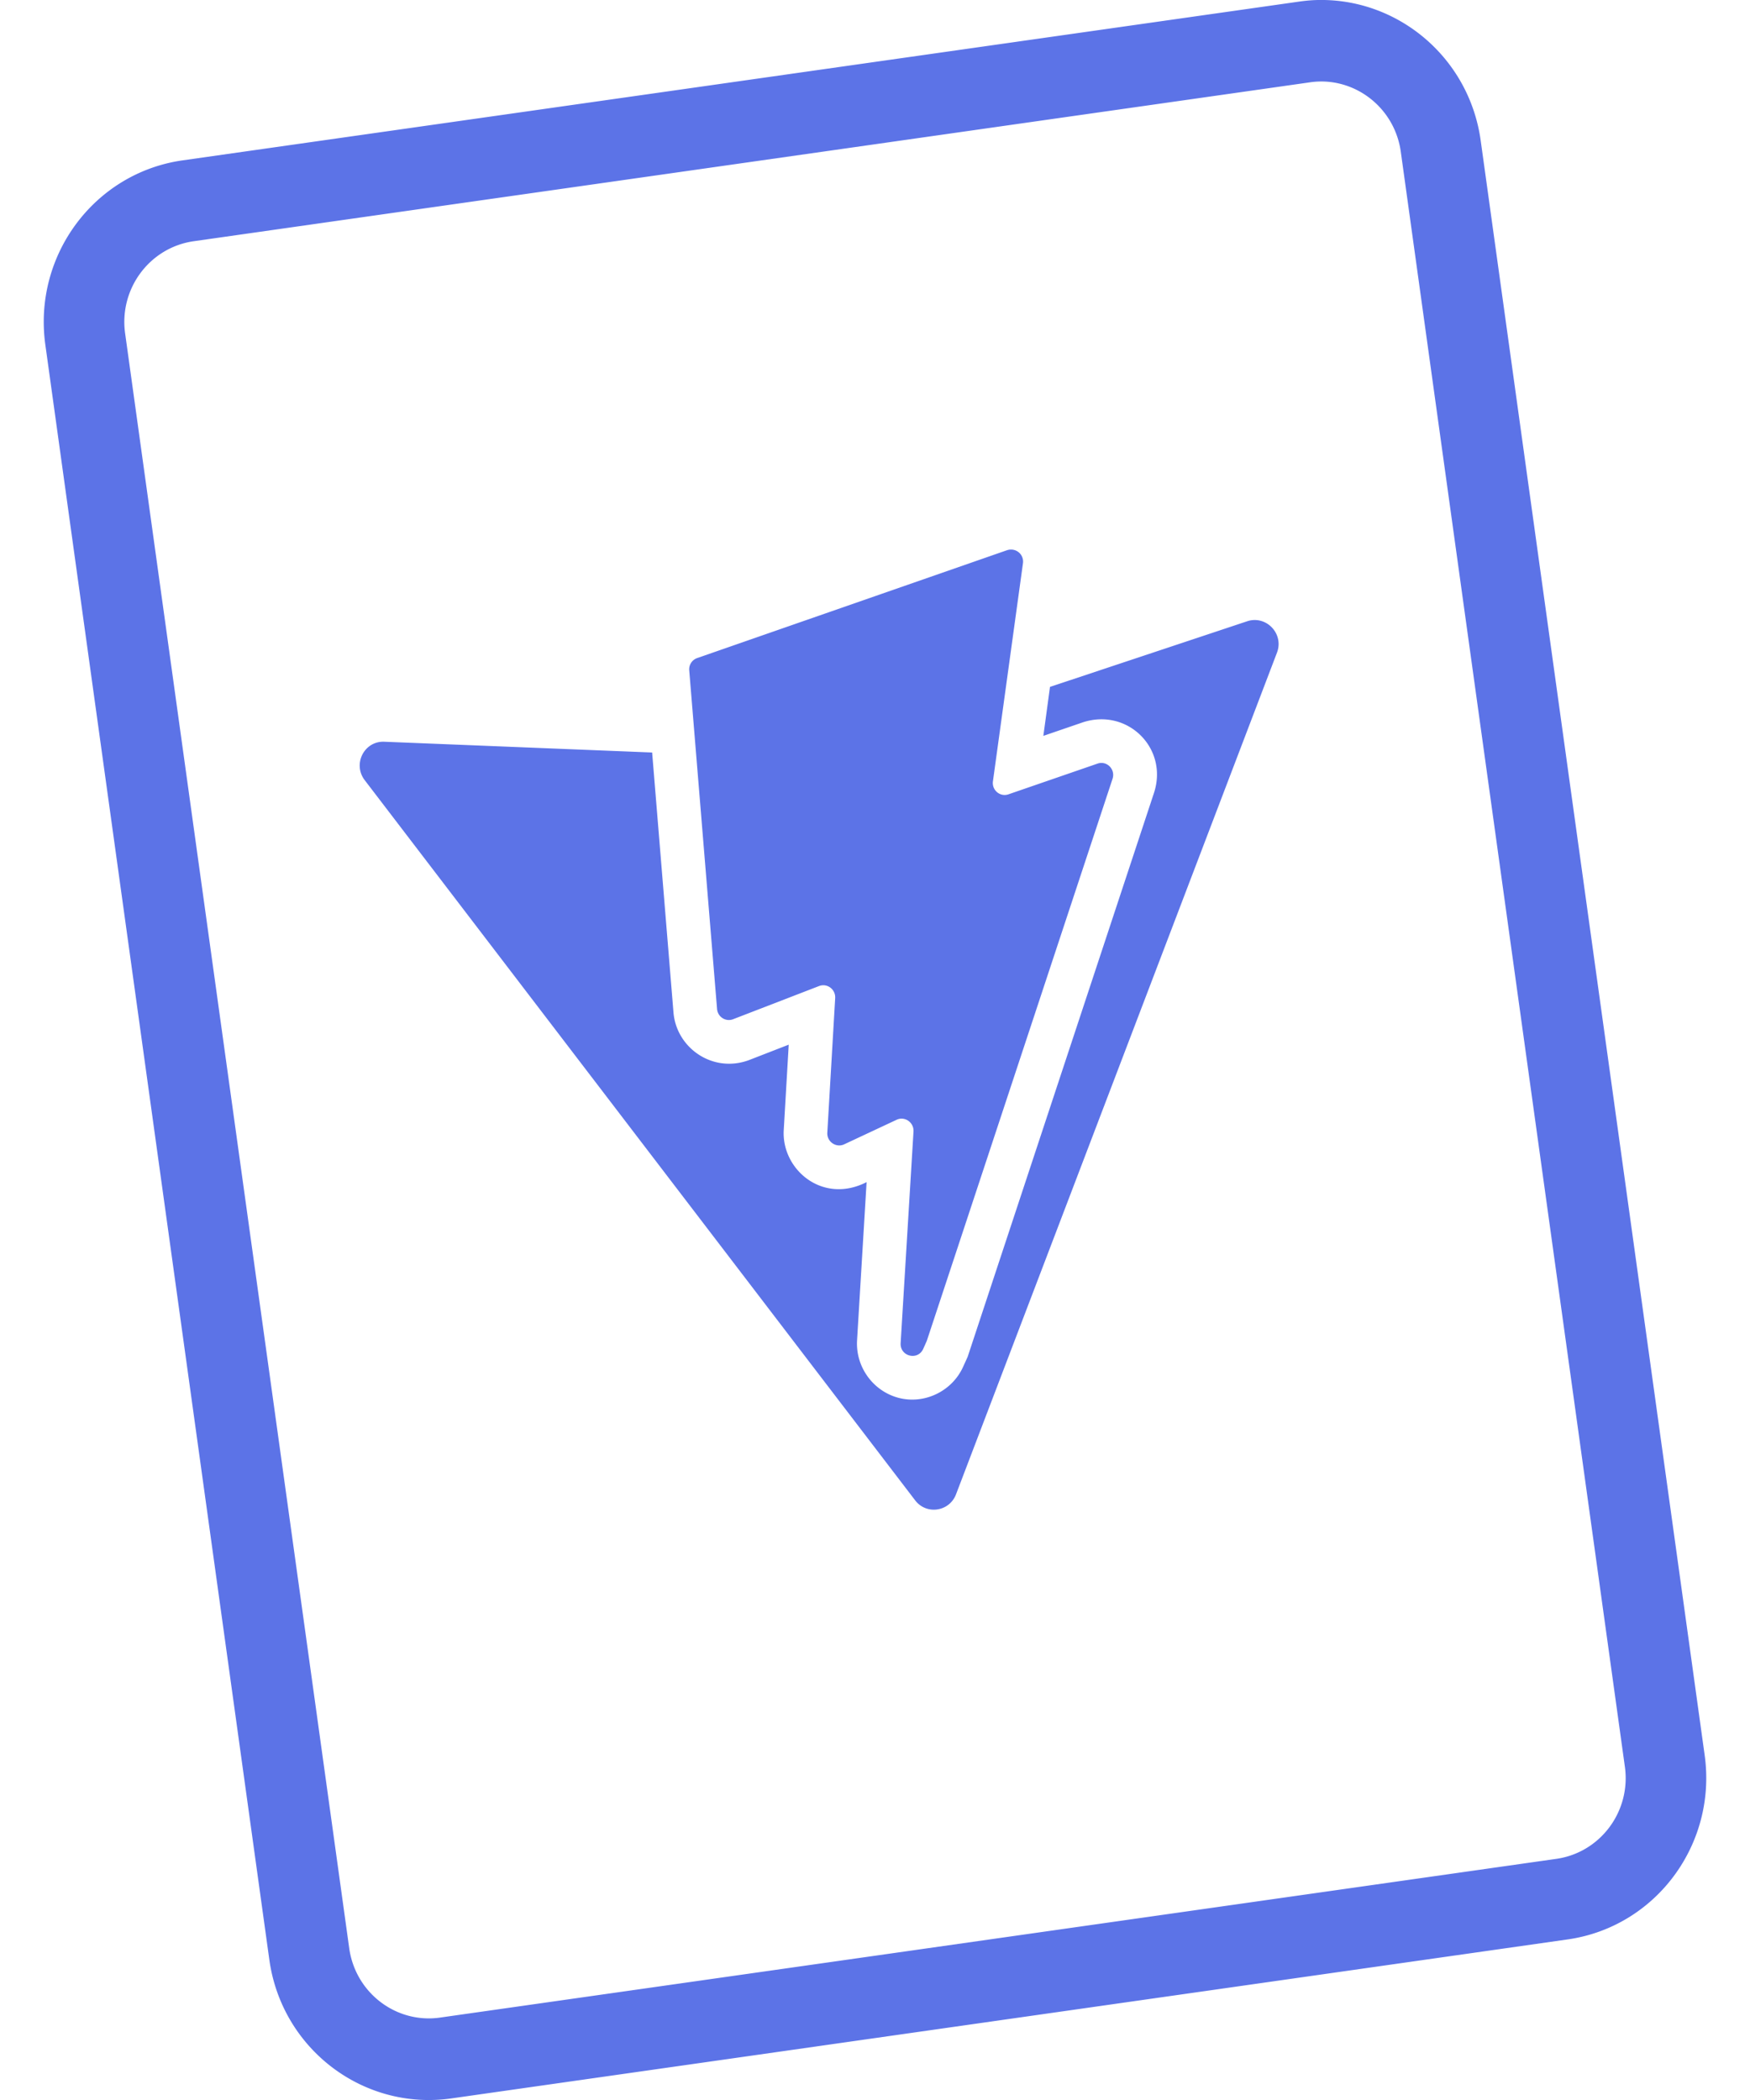 <svg fill="#5C73E7" role="img" viewBox="0 0 20 24" xmlns="http://www.w3.org/2000/svg"><title>VitePress</title><path d="M15.029 0.001a1.838 1.838 0 0 0-0.187 0.018L2.085 1.833C1.078 1.977 0.377 2.92 0.518 3.939l2.56 18.457c0.141 1.019 1.073 1.729 2.08 1.586l12.757-1.817c1.007-0.143 1.708-1.086 1.567-2.105L16.922 1.605C16.789 0.649 15.961-0.035 15.029 0.001Zm0.127 0.932c0.427 0.027 0.791 0.355 0.853 0.801l2.561 18.457c0.071 0.51-0.28 0.981-0.783 1.053L5.03 23.058c-0.503 0.072-0.968-0.283-1.039-0.793L1.43 3.81c-0.071-0.51 0.28-0.981 0.783-1.053L14.97 0.941A0.907 0.907 0 0 1 15.156 0.933z m-3.644 5.354L7.967 7.521a0.136 0.136 0 0 0-0.09 0.141l0.318 3.869c0.007 0.091 0.099 0.15 0.184 0.117l0.982-0.379c0.092-0.035 0.189 0.037 0.184 0.137l-0.09 1.539c-0.006 0.104 0.101 0.176 0.193 0.133l0.6-0.281c0.093-0.043 0.198 0.031 0.192 0.135l-0.147 2.418c-0.009 0.151 0.195 0.204 0.258 0.066l0.041-0.092 2.123-6.424c0.035-0.108-0.066-0.21-0.172-0.173l-1.018 0.351c-0.096 0.033-0.192-0.049-0.177-0.15l0.343-2.491a0.137 0.137 0 0 0-0.142-0.156c-0.016-0.001-0.042 0.008-0.037 0.006z m2.822 0.799a0.272 0.272 0 0 0-0.08 0.014L12 7.85l-0.076 0.56 0.455-0.156c0.507-0.163 0.973 0.295 0.811 0.803l-2.131 6.449-0.053 0.117c-0.127 0.278-0.442 0.43-0.738 0.352-0.29-0.077-0.491-0.353-0.473-0.657l0.109-1.808c-0.506 0.258-0.973-0.147-0.947-0.594l0.057-0.977-0.453 0.176c-0.414 0.154-0.83-0.137-0.864-0.543L7.453 8.6l-3.062-0.123c-0.229-0.009-0.363 0.255-0.223 0.439l6.291 8.231c0.129 0.169 0.391 0.13 0.467-0.069l3.668-9.619c0.072-0.189-0.076-0.377-0.26-0.373z"/></svg>